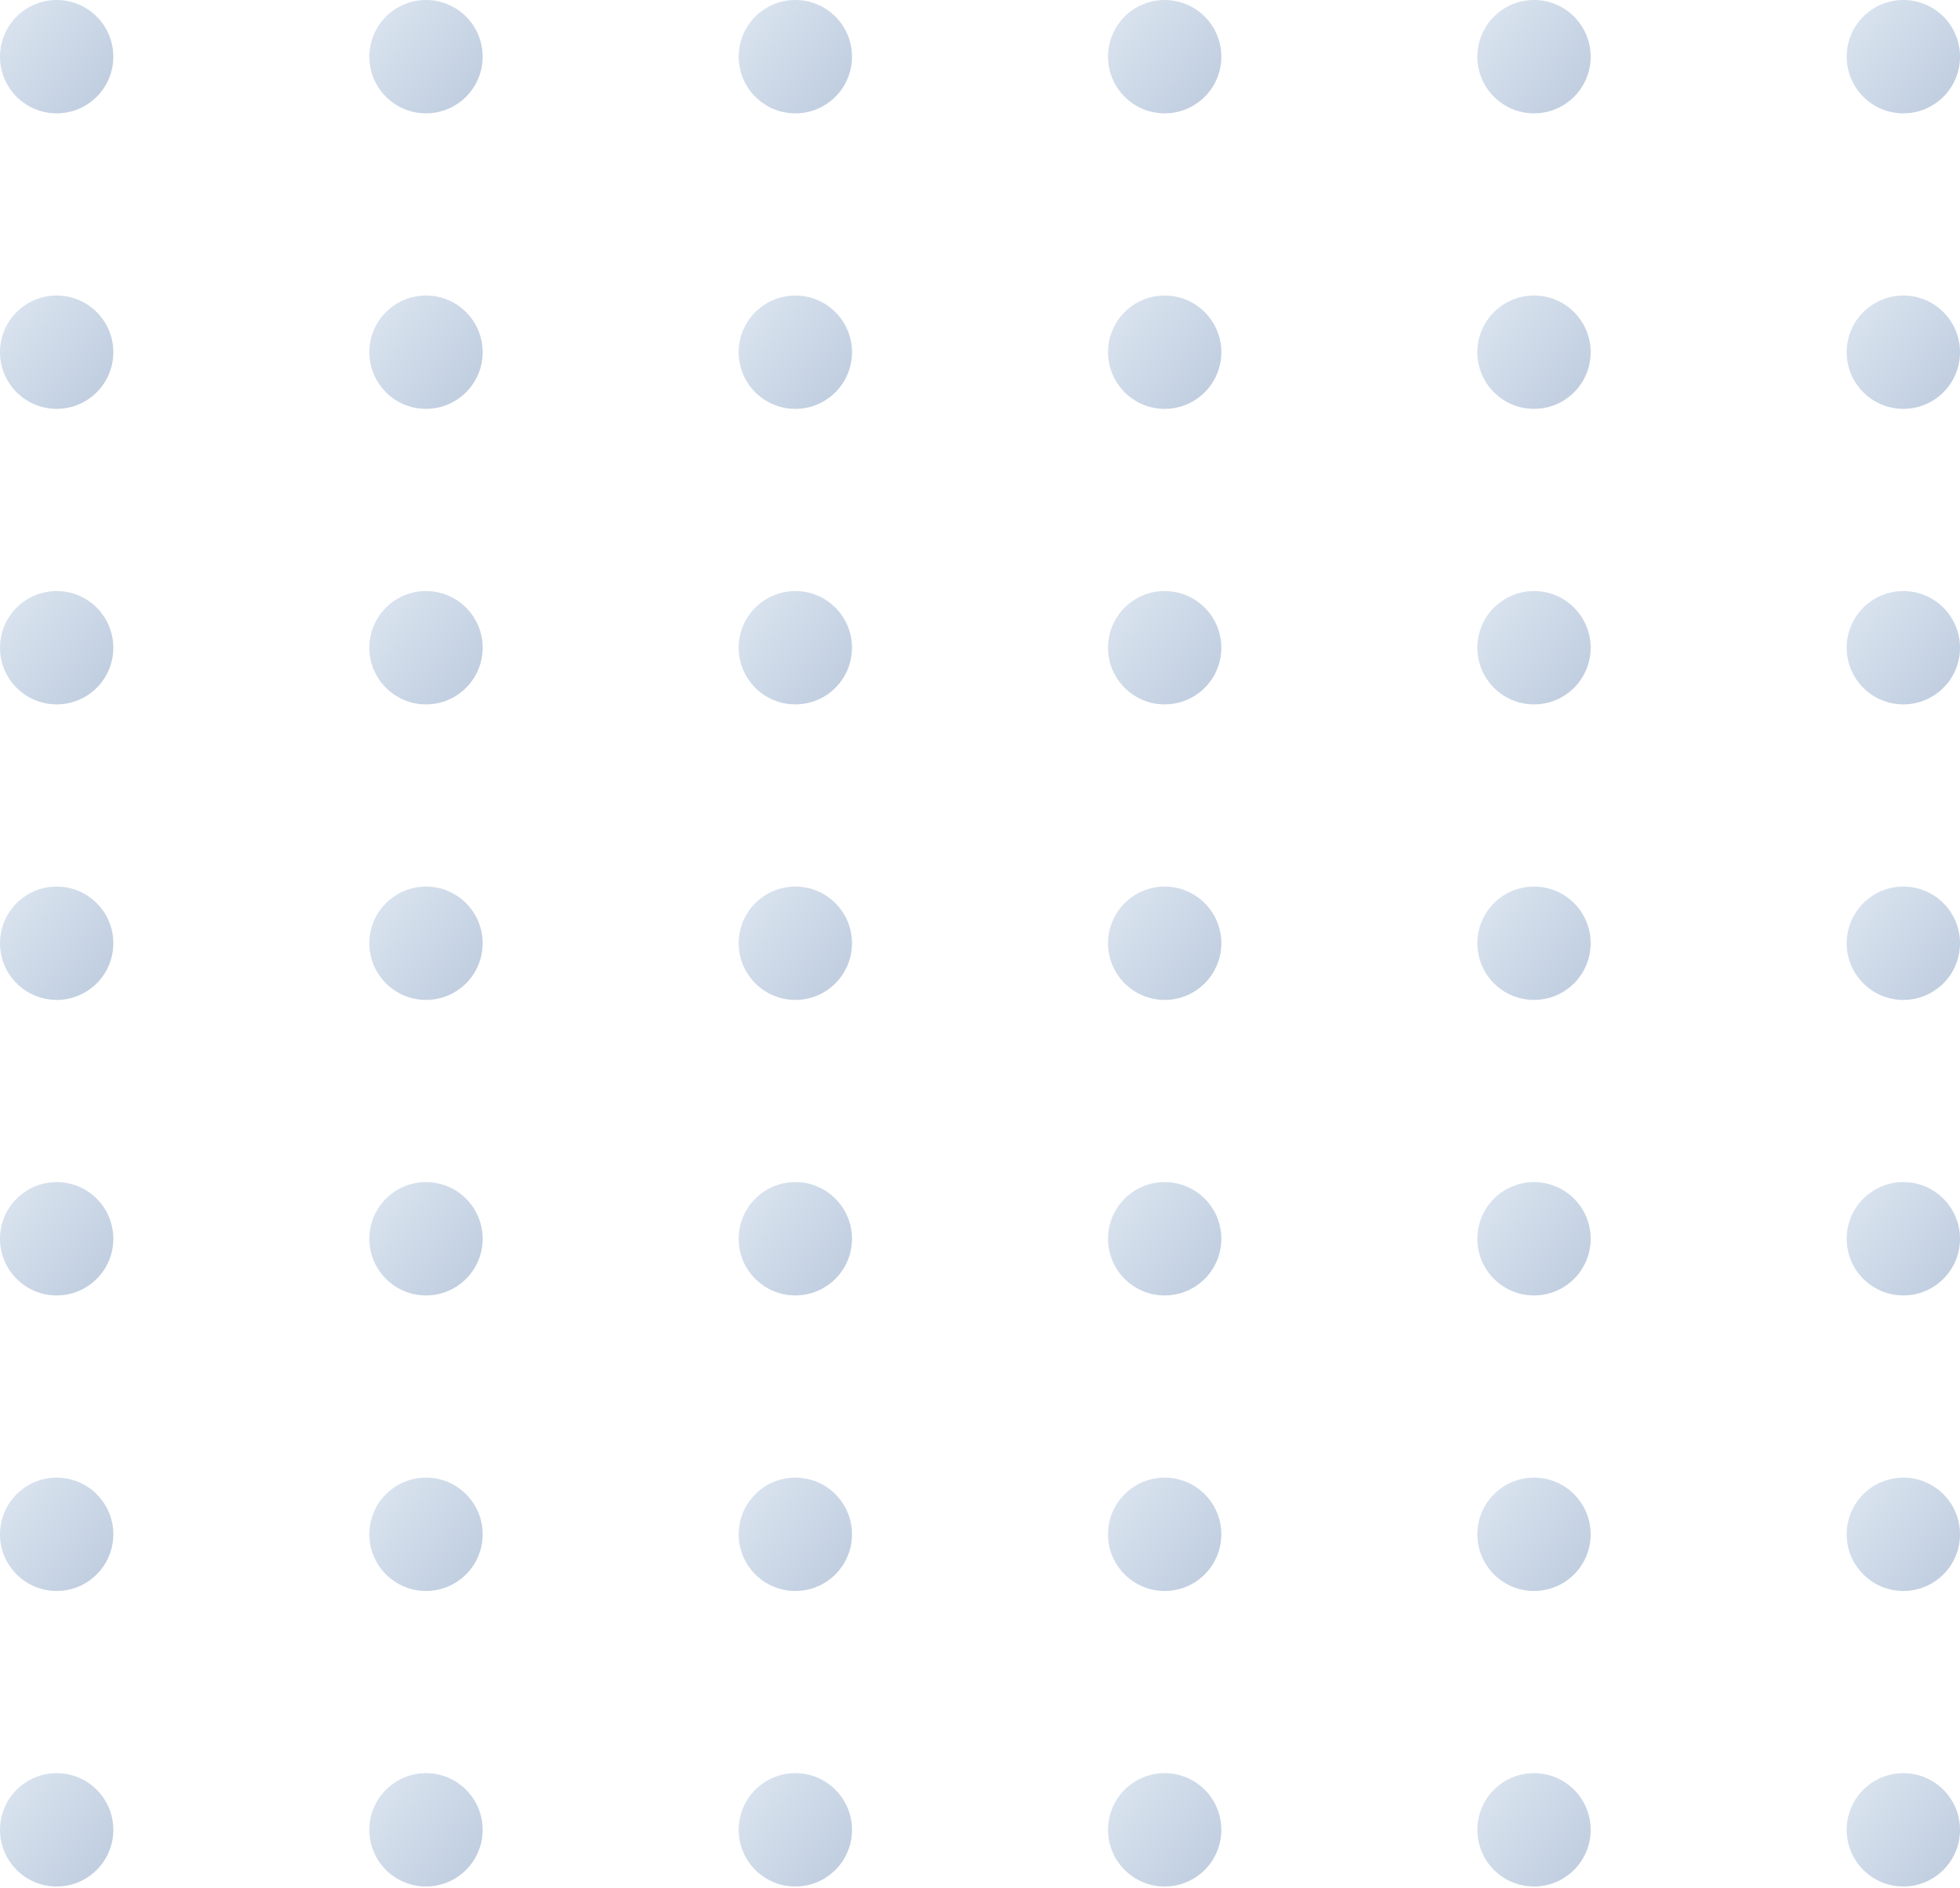 <svg width="519" height="500" viewBox="0 0 519 500" fill="none" xmlns="http://www.w3.org/2000/svg">
<ellipse cx="15.003" cy="15.005" rx="15.003" ry="15.005" fill="url(#paint0_linear_10_437)"/>
<ellipse cx="15.003" cy="327.998" rx="15.003" ry="15.005" fill="url(#paint1_linear_10_437)"/>
<ellipse cx="15.003" cy="171.502" rx="15.003" ry="15.005" fill="url(#paint2_linear_10_437)"/>
<ellipse cx="15.003" cy="484.495" rx="15.003" ry="15.005" fill="url(#paint3_linear_10_437)"/>
<ellipse cx="15.003" cy="93.253" rx="15.003" ry="15.005" fill="url(#paint4_linear_10_437)"/>
<ellipse cx="15.003" cy="406.247" rx="15.003" ry="15.005" fill="url(#paint5_linear_10_437)"/>
<ellipse cx="15.003" cy="249.75" rx="15.003" ry="15.005" fill="url(#paint6_linear_10_437)"/>
<ellipse cx="210.601" cy="15.005" rx="15.003" ry="15.005" fill="url(#paint7_linear_10_437)"/>
<ellipse cx="210.601" cy="327.998" rx="15.003" ry="15.005" fill="url(#paint8_linear_10_437)"/>
<ellipse cx="210.601" cy="171.502" rx="15.003" ry="15.005" fill="url(#paint9_linear_10_437)"/>
<ellipse cx="210.601" cy="484.495" rx="15.003" ry="15.005" fill="url(#paint10_linear_10_437)"/>
<ellipse cx="210.601" cy="93.253" rx="15.003" ry="15.005" fill="url(#paint11_linear_10_437)"/>
<ellipse cx="210.601" cy="406.247" rx="15.003" ry="15.005" fill="url(#paint12_linear_10_437)"/>
<ellipse cx="210.601" cy="249.75" rx="15.003" ry="15.005" fill="url(#paint13_linear_10_437)"/>
<ellipse cx="406.198" cy="15.005" rx="15.003" ry="15.005" fill="url(#paint14_linear_10_437)"/>
<ellipse cx="406.198" cy="327.998" rx="15.003" ry="15.005" fill="url(#paint15_linear_10_437)"/>
<ellipse cx="406.198" cy="171.502" rx="15.003" ry="15.005" fill="url(#paint16_linear_10_437)"/>
<ellipse cx="406.198" cy="484.495" rx="15.003" ry="15.005" fill="url(#paint17_linear_10_437)"/>
<ellipse cx="406.198" cy="93.253" rx="15.003" ry="15.005" fill="url(#paint18_linear_10_437)"/>
<ellipse cx="406.198" cy="406.247" rx="15.003" ry="15.005" fill="url(#paint19_linear_10_437)"/>
<ellipse cx="406.198" cy="249.75" rx="15.003" ry="15.005" fill="url(#paint20_linear_10_437)"/>
<ellipse cx="112.802" cy="15.005" rx="15.003" ry="15.005" fill="url(#paint21_linear_10_437)"/>
<ellipse cx="112.802" cy="327.998" rx="15.003" ry="15.005" fill="url(#paint22_linear_10_437)"/>
<ellipse cx="112.802" cy="171.502" rx="15.003" ry="15.005" fill="url(#paint23_linear_10_437)"/>
<ellipse cx="112.802" cy="484.495" rx="15.003" ry="15.005" fill="url(#paint24_linear_10_437)"/>
<ellipse cx="112.802" cy="93.253" rx="15.003" ry="15.005" fill="url(#paint25_linear_10_437)"/>
<ellipse cx="112.802" cy="406.247" rx="15.003" ry="15.005" fill="url(#paint26_linear_10_437)"/>
<ellipse cx="112.802" cy="249.75" rx="15.003" ry="15.005" fill="url(#paint27_linear_10_437)"/>
<ellipse cx="308.399" cy="15.005" rx="15.003" ry="15.005" fill="url(#paint28_linear_10_437)"/>
<ellipse cx="308.399" cy="327.998" rx="15.003" ry="15.005" fill="url(#paint29_linear_10_437)"/>
<ellipse cx="308.399" cy="171.502" rx="15.003" ry="15.005" fill="url(#paint30_linear_10_437)"/>
<ellipse cx="308.399" cy="484.495" rx="15.003" ry="15.005" fill="url(#paint31_linear_10_437)"/>
<ellipse cx="308.399" cy="93.253" rx="15.003" ry="15.005" fill="url(#paint32_linear_10_437)"/>
<ellipse cx="308.399" cy="406.247" rx="15.003" ry="15.005" fill="url(#paint33_linear_10_437)"/>
<ellipse cx="308.399" cy="249.75" rx="15.003" ry="15.005" fill="url(#paint34_linear_10_437)"/>
<ellipse cx="503.997" cy="15.005" rx="15.003" ry="15.005" fill="url(#paint35_linear_10_437)"/>
<ellipse cx="503.997" cy="327.998" rx="15.003" ry="15.005" fill="url(#paint36_linear_10_437)"/>
<ellipse cx="503.997" cy="171.502" rx="15.003" ry="15.005" fill="url(#paint37_linear_10_437)"/>
<ellipse cx="503.997" cy="484.495" rx="15.003" ry="15.005" fill="url(#paint38_linear_10_437)"/>
<ellipse cx="503.997" cy="93.253" rx="15.003" ry="15.005" fill="url(#paint39_linear_10_437)"/>
<ellipse cx="503.997" cy="406.247" rx="15.003" ry="15.005" fill="url(#paint40_linear_10_437)"/>
<ellipse cx="503.997" cy="249.75" rx="15.003" ry="15.005" fill="url(#paint41_linear_10_437)"/>
<defs>
<linearGradient id="paint0_linear_10_437" x1="3.85" y1="5.719" x2="27.149" y2="24.147" gradientUnits="userSpaceOnUse">
<stop stop-color="#D8E2EE"/>
<stop offset="1" stop-color="#C0CEE0"/>
</linearGradient>
<linearGradient id="paint1_linear_10_437" x1="3.85" y1="318.712" x2="27.149" y2="337.14" gradientUnits="userSpaceOnUse">
<stop stop-color="#D8E2EE"/>
<stop offset="1" stop-color="#C0CEE0"/>
</linearGradient>
<linearGradient id="paint2_linear_10_437" x1="3.85" y1="162.215" x2="27.149" y2="180.643" gradientUnits="userSpaceOnUse">
<stop stop-color="#D8E2EE"/>
<stop offset="1" stop-color="#C0CEE0"/>
</linearGradient>
<linearGradient id="paint3_linear_10_437" x1="3.85" y1="475.209" x2="27.149" y2="493.637" gradientUnits="userSpaceOnUse">
<stop stop-color="#D8E2EE"/>
<stop offset="1" stop-color="#C0CEE0"/>
</linearGradient>
<linearGradient id="paint4_linear_10_437" x1="3.85" y1="83.967" x2="27.149" y2="102.395" gradientUnits="userSpaceOnUse">
<stop stop-color="#D8E2EE"/>
<stop offset="1" stop-color="#C0CEE0"/>
</linearGradient>
<linearGradient id="paint5_linear_10_437" x1="3.85" y1="396.961" x2="27.149" y2="415.389" gradientUnits="userSpaceOnUse">
<stop stop-color="#D8E2EE"/>
<stop offset="1" stop-color="#C0CEE0"/>
</linearGradient>
<linearGradient id="paint6_linear_10_437" x1="3.85" y1="240.464" x2="27.149" y2="258.892" gradientUnits="userSpaceOnUse">
<stop stop-color="#D8E2EE"/>
<stop offset="1" stop-color="#C0CEE0"/>
</linearGradient>
<linearGradient id="paint7_linear_10_437" x1="199.447" y1="5.719" x2="222.747" y2="24.147" gradientUnits="userSpaceOnUse">
<stop stop-color="#D8E2EE"/>
<stop offset="1" stop-color="#C0CEE0"/>
</linearGradient>
<linearGradient id="paint8_linear_10_437" x1="199.447" y1="318.712" x2="222.747" y2="337.14" gradientUnits="userSpaceOnUse">
<stop stop-color="#D8E2EE"/>
<stop offset="1" stop-color="#C0CEE0"/>
</linearGradient>
<linearGradient id="paint9_linear_10_437" x1="199.447" y1="162.215" x2="222.747" y2="180.643" gradientUnits="userSpaceOnUse">
<stop stop-color="#D8E2EE"/>
<stop offset="1" stop-color="#C0CEE0"/>
</linearGradient>
<linearGradient id="paint10_linear_10_437" x1="199.447" y1="475.209" x2="222.747" y2="493.637" gradientUnits="userSpaceOnUse">
<stop stop-color="#D8E2EE"/>
<stop offset="1" stop-color="#C0CEE0"/>
</linearGradient>
<linearGradient id="paint11_linear_10_437" x1="199.447" y1="83.967" x2="222.747" y2="102.395" gradientUnits="userSpaceOnUse">
<stop stop-color="#D8E2EE"/>
<stop offset="1" stop-color="#C0CEE0"/>
</linearGradient>
<linearGradient id="paint12_linear_10_437" x1="199.447" y1="396.961" x2="222.747" y2="415.389" gradientUnits="userSpaceOnUse">
<stop stop-color="#D8E2EE"/>
<stop offset="1" stop-color="#C0CEE0"/>
</linearGradient>
<linearGradient id="paint13_linear_10_437" x1="199.447" y1="240.464" x2="222.747" y2="258.892" gradientUnits="userSpaceOnUse">
<stop stop-color="#D8E2EE"/>
<stop offset="1" stop-color="#C0CEE0"/>
</linearGradient>
<linearGradient id="paint14_linear_10_437" x1="395.045" y1="5.719" x2="418.344" y2="24.147" gradientUnits="userSpaceOnUse">
<stop stop-color="#D8E2EE"/>
<stop offset="1" stop-color="#C0CEE0"/>
</linearGradient>
<linearGradient id="paint15_linear_10_437" x1="395.045" y1="318.712" x2="418.344" y2="337.14" gradientUnits="userSpaceOnUse">
<stop stop-color="#D8E2EE"/>
<stop offset="1" stop-color="#C0CEE0"/>
</linearGradient>
<linearGradient id="paint16_linear_10_437" x1="395.045" y1="162.215" x2="418.344" y2="180.643" gradientUnits="userSpaceOnUse">
<stop stop-color="#D8E2EE"/>
<stop offset="1" stop-color="#C0CEE0"/>
</linearGradient>
<linearGradient id="paint17_linear_10_437" x1="395.045" y1="475.209" x2="418.344" y2="493.637" gradientUnits="userSpaceOnUse">
<stop stop-color="#D8E2EE"/>
<stop offset="1" stop-color="#C0CEE0"/>
</linearGradient>
<linearGradient id="paint18_linear_10_437" x1="395.045" y1="83.967" x2="418.344" y2="102.395" gradientUnits="userSpaceOnUse">
<stop stop-color="#D8E2EE"/>
<stop offset="1" stop-color="#C0CEE0"/>
</linearGradient>
<linearGradient id="paint19_linear_10_437" x1="395.045" y1="396.961" x2="418.344" y2="415.389" gradientUnits="userSpaceOnUse">
<stop stop-color="#D8E2EE"/>
<stop offset="1" stop-color="#C0CEE0"/>
</linearGradient>
<linearGradient id="paint20_linear_10_437" x1="395.045" y1="240.464" x2="418.344" y2="258.892" gradientUnits="userSpaceOnUse">
<stop stop-color="#D8E2EE"/>
<stop offset="1" stop-color="#C0CEE0"/>
</linearGradient>
<linearGradient id="paint21_linear_10_437" x1="101.649" y1="5.719" x2="124.948" y2="24.147" gradientUnits="userSpaceOnUse">
<stop stop-color="#D8E2EE"/>
<stop offset="1" stop-color="#C0CEE0"/>
</linearGradient>
<linearGradient id="paint22_linear_10_437" x1="101.649" y1="318.712" x2="124.948" y2="337.14" gradientUnits="userSpaceOnUse">
<stop stop-color="#D8E2EE"/>
<stop offset="1" stop-color="#C0CEE0"/>
</linearGradient>
<linearGradient id="paint23_linear_10_437" x1="101.649" y1="162.215" x2="124.948" y2="180.643" gradientUnits="userSpaceOnUse">
<stop stop-color="#D8E2EE"/>
<stop offset="1" stop-color="#C0CEE0"/>
</linearGradient>
<linearGradient id="paint24_linear_10_437" x1="101.649" y1="475.209" x2="124.948" y2="493.637" gradientUnits="userSpaceOnUse">
<stop stop-color="#D8E2EE"/>
<stop offset="1" stop-color="#C0CEE0"/>
</linearGradient>
<linearGradient id="paint25_linear_10_437" x1="101.649" y1="83.967" x2="124.948" y2="102.395" gradientUnits="userSpaceOnUse">
<stop stop-color="#D8E2EE"/>
<stop offset="1" stop-color="#C0CEE0"/>
</linearGradient>
<linearGradient id="paint26_linear_10_437" x1="101.649" y1="396.961" x2="124.948" y2="415.389" gradientUnits="userSpaceOnUse">
<stop stop-color="#D8E2EE"/>
<stop offset="1" stop-color="#C0CEE0"/>
</linearGradient>
<linearGradient id="paint27_linear_10_437" x1="101.649" y1="240.464" x2="124.948" y2="258.892" gradientUnits="userSpaceOnUse">
<stop stop-color="#D8E2EE"/>
<stop offset="1" stop-color="#C0CEE0"/>
</linearGradient>
<linearGradient id="paint28_linear_10_437" x1="297.246" y1="5.719" x2="320.546" y2="24.147" gradientUnits="userSpaceOnUse">
<stop stop-color="#D8E2EE"/>
<stop offset="1" stop-color="#C0CEE0"/>
</linearGradient>
<linearGradient id="paint29_linear_10_437" x1="297.246" y1="318.712" x2="320.546" y2="337.14" gradientUnits="userSpaceOnUse">
<stop stop-color="#D8E2EE"/>
<stop offset="1" stop-color="#C0CEE0"/>
</linearGradient>
<linearGradient id="paint30_linear_10_437" x1="297.246" y1="162.215" x2="320.546" y2="180.643" gradientUnits="userSpaceOnUse">
<stop stop-color="#D8E2EE"/>
<stop offset="1" stop-color="#C0CEE0"/>
</linearGradient>
<linearGradient id="paint31_linear_10_437" x1="297.246" y1="475.209" x2="320.546" y2="493.637" gradientUnits="userSpaceOnUse">
<stop stop-color="#D8E2EE"/>
<stop offset="1" stop-color="#C0CEE0"/>
</linearGradient>
<linearGradient id="paint32_linear_10_437" x1="297.246" y1="83.967" x2="320.546" y2="102.395" gradientUnits="userSpaceOnUse">
<stop stop-color="#D8E2EE"/>
<stop offset="1" stop-color="#C0CEE0"/>
</linearGradient>
<linearGradient id="paint33_linear_10_437" x1="297.246" y1="396.961" x2="320.546" y2="415.389" gradientUnits="userSpaceOnUse">
<stop stop-color="#D8E2EE"/>
<stop offset="1" stop-color="#C0CEE0"/>
</linearGradient>
<linearGradient id="paint34_linear_10_437" x1="297.246" y1="240.464" x2="320.546" y2="258.892" gradientUnits="userSpaceOnUse">
<stop stop-color="#D8E2EE"/>
<stop offset="1" stop-color="#C0CEE0"/>
</linearGradient>
<linearGradient id="paint35_linear_10_437" x1="492.844" y1="5.719" x2="516.143" y2="24.147" gradientUnits="userSpaceOnUse">
<stop stop-color="#D8E2EE"/>
<stop offset="1" stop-color="#C0CEE0"/>
</linearGradient>
<linearGradient id="paint36_linear_10_437" x1="492.844" y1="318.712" x2="516.143" y2="337.14" gradientUnits="userSpaceOnUse">
<stop stop-color="#D8E2EE"/>
<stop offset="1" stop-color="#C0CEE0"/>
</linearGradient>
<linearGradient id="paint37_linear_10_437" x1="492.844" y1="162.215" x2="516.143" y2="180.643" gradientUnits="userSpaceOnUse">
<stop stop-color="#D8E2EE"/>
<stop offset="1" stop-color="#C0CEE0"/>
</linearGradient>
<linearGradient id="paint38_linear_10_437" x1="492.844" y1="475.209" x2="516.143" y2="493.637" gradientUnits="userSpaceOnUse">
<stop stop-color="#D8E2EE"/>
<stop offset="1" stop-color="#C0CEE0"/>
</linearGradient>
<linearGradient id="paint39_linear_10_437" x1="492.844" y1="83.967" x2="516.143" y2="102.395" gradientUnits="userSpaceOnUse">
<stop stop-color="#D8E2EE"/>
<stop offset="1" stop-color="#C0CEE0"/>
</linearGradient>
<linearGradient id="paint40_linear_10_437" x1="492.844" y1="396.961" x2="516.143" y2="415.389" gradientUnits="userSpaceOnUse">
<stop stop-color="#D8E2EE"/>
<stop offset="1" stop-color="#C0CEE0"/>
</linearGradient>
<linearGradient id="paint41_linear_10_437" x1="492.844" y1="240.464" x2="516.143" y2="258.892" gradientUnits="userSpaceOnUse">
<stop stop-color="#D8E2EE"/>
<stop offset="1" stop-color="#C0CEE0"/>
</linearGradient>
</defs>
</svg>
